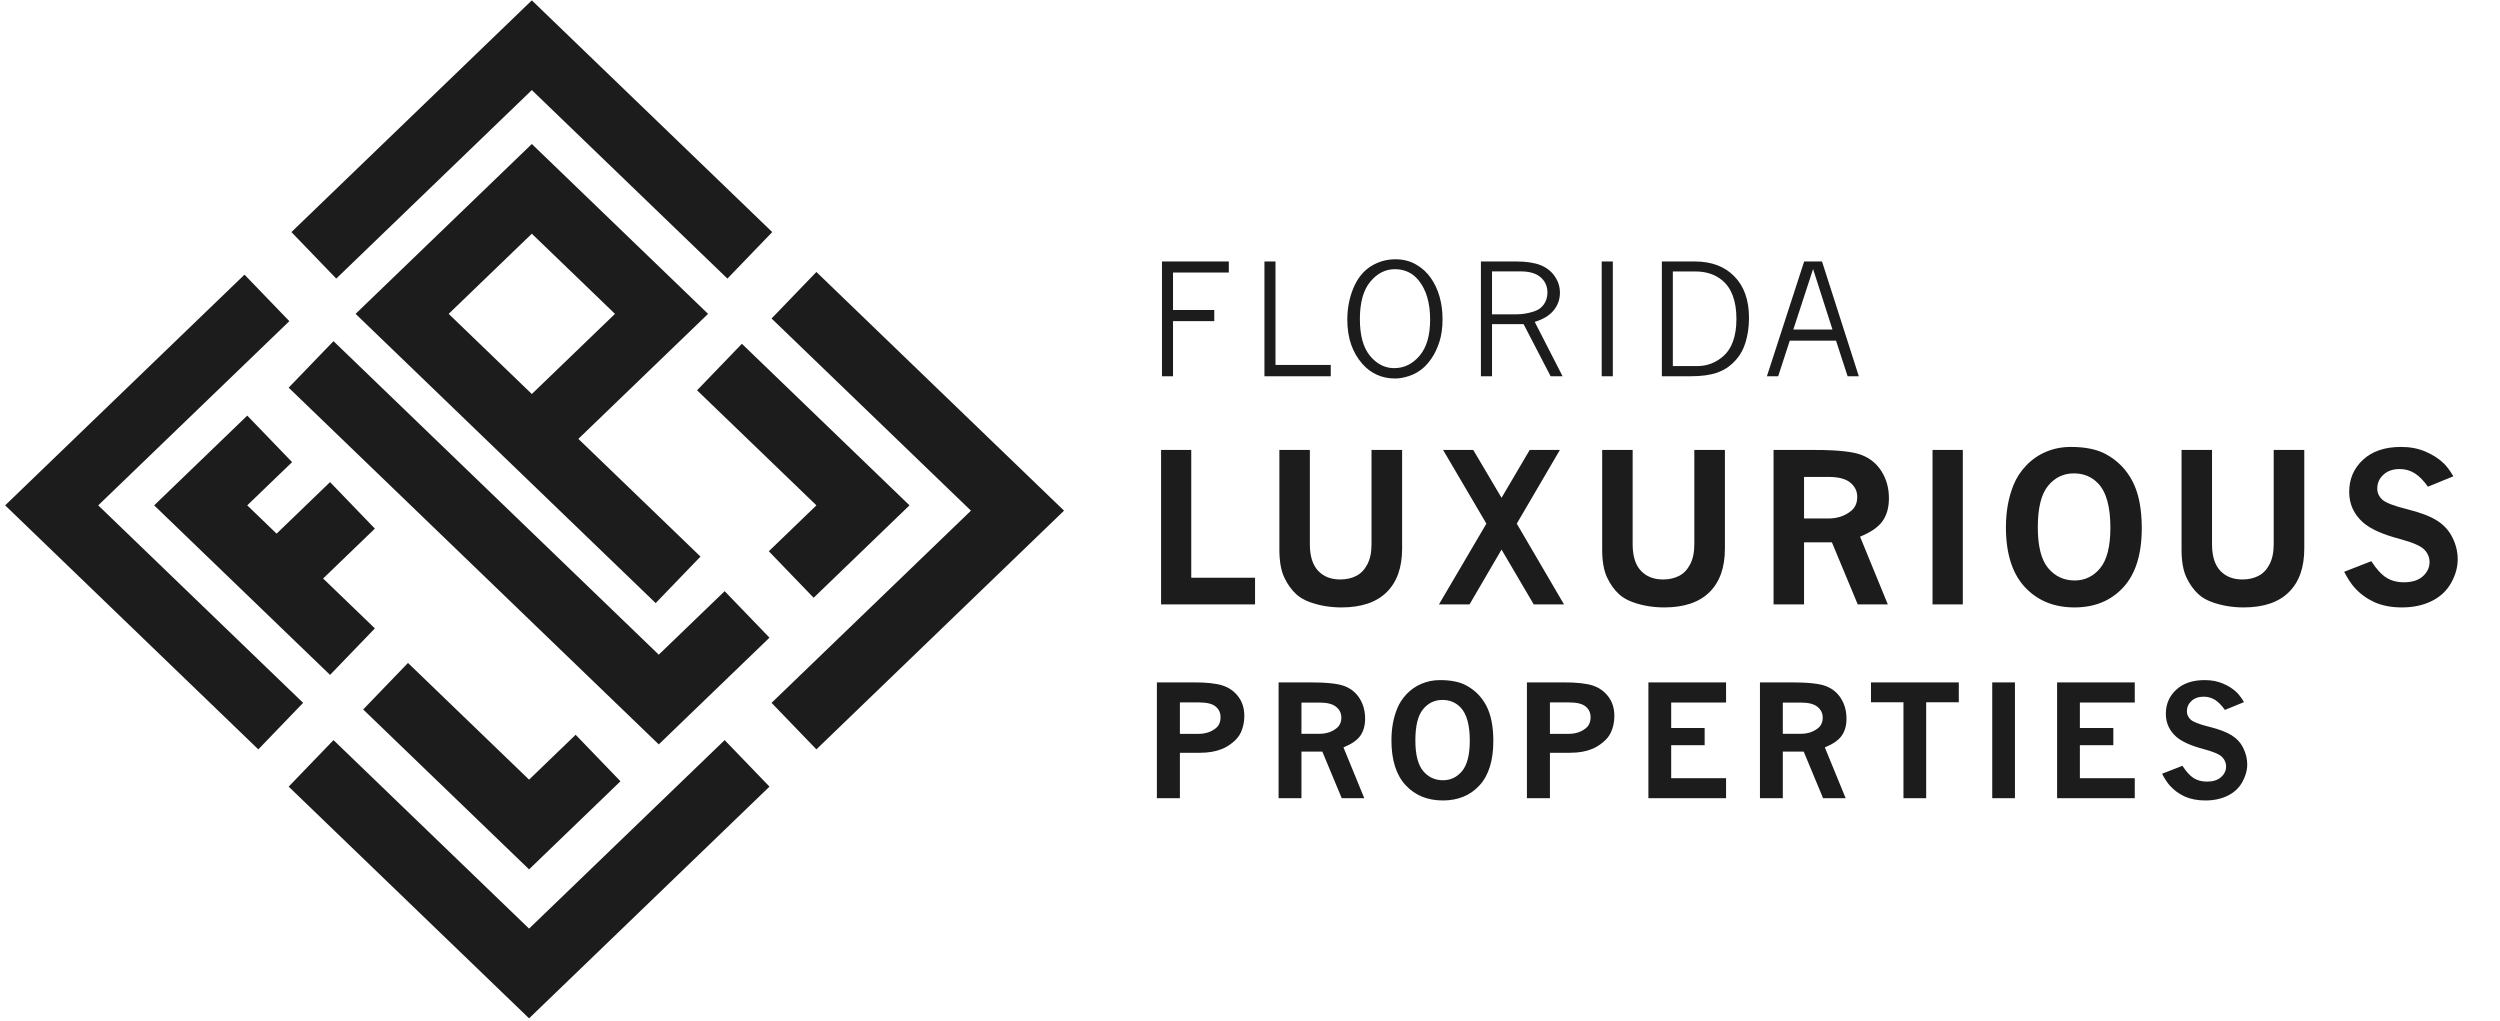 <svg width="387" height="158" viewBox="0 0 387 158" fill="none" xmlns="http://www.w3.org/2000/svg">
<path d="M111.374 56.819L133.587 78.228L122.481 88.933" stroke="#1C1C1C" stroke-width="10"/>
<path d="M59.687 106.224L81.899 127.634L92.578 117.34" stroke="#1C1C1C" stroke-width="10"/>
<path d="M41.746 67.936L31.067 78.229L42.814 89.552M54.561 100.874L42.814 89.552M42.814 89.552L54.561 78.229" stroke="#1C1C1C" stroke-width="10"/>
<path d="M104.966 89.758L62.25 48.586L82.327 29.235L102.403 48.586L85.317 65.055" stroke="#1C1C1C" stroke-width="10"/>
<path d="M48.581 39.526L82.326 7L116.073 39.526" stroke="#1C1C1C" stroke-width="10"/>
<path d="M122.906 45.702L155.371 76.993L157.507 79.051L122.906 112.401" stroke="#1C1C1C" stroke-width="10"/>
<path d="M41.319 46.115L8 78.229L39.61 108.697L41.319 110.344L43.455 112.402" stroke="#1C1C1C" stroke-width="10"/>
<path d="M48.154 118.169L81.9 150.695L115.646 118.169M48.154 56.41L101.976 108.288L115.646 95.112" stroke="#1C1C1C" stroke-width="10"/>
<path d="M179.873 40.476H190.22V42.187H181.583V47.988H187.97V49.71H181.583V58.242H179.873V40.476ZM195.736 40.476H197.447V56.495H206.001V58.242H195.736V40.476ZM215.994 58.593C213.939 58.593 212.244 57.843 210.908 56.343C209.345 54.578 208.564 52.3 208.564 49.511C208.564 47.745 208.876 46.109 209.501 44.601C210.134 43.093 211.029 41.972 212.185 41.238C213.349 40.503 214.623 40.136 216.005 40.136C217.208 40.136 218.275 40.406 219.205 40.945C220.134 41.476 220.896 42.171 221.49 43.031C222.091 43.882 222.544 44.851 222.849 45.937C223.154 47.023 223.306 48.179 223.306 49.406C223.306 50.749 223.142 51.925 222.814 52.933C222.486 53.933 222.087 54.773 221.619 55.453C221.158 56.124 220.689 56.656 220.212 57.046C219.587 57.57 218.88 57.96 218.091 58.218C217.31 58.468 216.611 58.593 215.994 58.593ZM215.818 56.988C217.349 56.988 218.658 56.351 219.744 55.078C220.837 53.796 221.384 51.929 221.384 49.476C221.384 46.882 220.787 44.851 219.591 43.382C218.654 42.242 217.431 41.671 215.923 41.671C214.455 41.671 213.185 42.32 212.115 43.617C211.044 44.906 210.509 46.835 210.509 49.406C210.509 51.937 211.037 53.835 212.091 55.101C213.146 56.359 214.388 56.988 215.818 56.988ZM229.244 40.476H234.681C236.236 40.476 237.486 40.66 238.431 41.027C239.376 41.394 240.119 41.968 240.658 42.749C241.205 43.523 241.478 44.378 241.478 45.316C241.478 46.339 241.154 47.249 240.505 48.046C239.865 48.835 238.888 49.429 237.576 49.828L241.888 58.242H240.037L235.853 50.179H230.966V58.242H229.244V40.476ZM230.966 42.011V48.656H234.751C235.673 48.656 236.587 48.503 237.494 48.199C238.15 47.98 238.654 47.613 239.005 47.097C239.365 46.574 239.544 45.968 239.544 45.281C239.544 44.328 239.197 43.546 238.501 42.937C237.814 42.32 236.775 42.011 235.384 42.011H230.966ZM247.943 40.476H249.666V58.242H247.943V40.476ZM257.255 40.476H262.353C264.939 40.476 266.982 41.245 268.482 42.785C269.99 44.324 270.744 46.46 270.744 49.195C270.744 50.593 270.56 51.878 270.193 53.05C269.919 53.933 269.533 54.695 269.033 55.335C268.533 55.976 267.966 56.511 267.333 56.941C266.873 57.245 266.326 57.507 265.693 57.726C264.662 58.07 263.345 58.242 261.744 58.242H257.255V40.476ZM258.955 42.023V56.671H262.716C264.201 56.671 265.509 56.195 266.642 55.242C268.08 54.046 268.798 52.089 268.798 49.37C268.798 46.597 268.06 44.601 266.583 43.382C265.49 42.476 264.111 42.023 262.447 42.023H258.955ZM279.283 40.476H282.048L287.744 58.242H286.009L284.216 52.734H277.056L275.263 58.242H273.517L279.283 40.476ZM280.666 41.648L277.607 51.011H283.666L280.666 41.648Z" fill="#1C1C1C"/>
<path d="M179.734 69.654H184.406V89.435H194.281V93.56H179.734V69.654ZM198.047 69.654H202.766V84.248C202.766 86.071 203.188 87.435 204.031 88.342C204.875 89.248 206.021 89.701 207.469 89.701C208.396 89.701 209.219 89.519 209.938 89.154C210.656 88.79 211.229 88.196 211.656 87.373C212.094 86.55 212.312 85.508 212.312 84.248V69.654H217.047V84.935C217.047 87.852 216.25 90.097 214.656 91.67C213.062 93.243 210.729 94.029 207.656 94.029C205.885 94.029 204.234 93.748 202.703 93.185C201.891 92.883 201.214 92.487 200.672 91.998C199.922 91.31 199.297 90.435 198.797 89.373C198.297 88.3 198.047 86.862 198.047 85.06V69.654ZM223.391 69.654H228.062L232.438 77.06L236.797 69.654H241.469L234.797 81.06L242.109 93.56H237.422L232.438 85.076L227.484 93.56H222.75L230.094 81.06L223.391 69.654ZM248.016 69.654H252.734V84.248C252.734 86.071 253.156 87.435 254 88.342C254.844 89.248 255.99 89.701 257.438 89.701C258.365 89.701 259.188 89.519 259.906 89.154C260.625 88.79 261.198 88.196 261.625 87.373C262.062 86.55 262.281 85.508 262.281 84.248V69.654H267.016V84.935C267.016 87.852 266.219 90.097 264.625 91.67C263.031 93.243 260.698 94.029 257.625 94.029C255.854 94.029 254.203 93.748 252.672 93.185C251.859 92.883 251.182 92.487 250.641 91.998C249.891 91.31 249.266 90.435 248.766 89.373C248.266 88.3 248.016 86.862 248.016 85.06V69.654ZM274.547 69.654H281C284.469 69.654 286.865 69.915 288.188 70.435C289.521 70.956 290.557 71.816 291.297 73.013C292.036 74.212 292.406 75.587 292.406 77.138C292.406 78.566 292.073 79.748 291.406 80.685C290.74 81.612 289.583 82.409 287.938 83.076L292.234 93.56H287.578L283.578 83.951H279.266V93.56H274.547V69.654ZM279.266 73.826V80.263H283.031C284.406 80.263 285.578 79.873 286.547 79.092C287.182 78.571 287.5 77.847 287.5 76.92C287.5 76.034 287.146 75.3 286.438 74.717C285.729 74.123 284.594 73.826 283.031 73.826H279.266ZM299.156 69.654H303.844V93.56H299.156V69.654ZM320.562 69.185C322.812 69.185 324.625 69.56 326 70.31C327.802 71.29 329.177 72.696 330.125 74.529C331.073 76.362 331.547 78.769 331.547 81.748C331.547 85.79 330.594 88.847 328.688 90.92C326.781 92.993 324.26 94.029 321.125 94.029C317.958 94.029 315.396 92.977 313.438 90.873C311.49 88.758 310.516 85.675 310.516 81.623C310.516 79.185 310.911 76.998 311.703 75.06C312.13 73.987 312.781 72.987 313.656 72.06C314.542 71.133 315.568 70.425 316.734 69.935C317.911 69.435 319.188 69.185 320.562 69.185ZM321.031 73.279C319.417 73.279 318.083 73.925 317.031 75.217C315.979 76.508 315.453 78.644 315.453 81.623C315.453 84.55 315.984 86.654 317.047 87.935C318.12 89.217 319.49 89.857 321.156 89.857C322.74 89.857 324.057 89.222 325.109 87.951C326.161 86.67 326.688 84.576 326.688 81.67C326.688 78.42 326.047 76.133 324.766 74.81C323.776 73.79 322.531 73.279 321.031 73.279ZM337.703 69.654H342.422V84.248C342.422 86.071 342.844 87.435 343.688 88.342C344.531 89.248 345.677 89.701 347.125 89.701C348.052 89.701 348.875 89.519 349.594 89.154C350.312 88.79 350.885 88.196 351.312 87.373C351.75 86.55 351.969 85.508 351.969 84.248V69.654H356.703V84.935C356.703 87.852 355.906 90.097 354.312 91.67C352.719 93.243 350.385 94.029 347.312 94.029C345.542 94.029 343.891 93.748 342.359 93.185C341.547 92.883 340.87 92.487 340.328 91.998C339.578 91.31 338.953 90.435 338.453 89.373C337.953 88.3 337.703 86.862 337.703 85.06V69.654ZM367.078 86.873C367.87 88.092 368.646 88.941 369.406 89.42C370.177 89.899 371.083 90.138 372.125 90.138C373.375 90.138 374.349 89.831 375.047 89.217C375.745 88.592 376.094 87.857 376.094 87.013C376.094 86.274 375.818 85.623 375.266 85.06C374.703 84.498 373.448 83.956 371.5 83.435C368.844 82.737 366.943 81.883 365.797 80.873C364.37 79.602 363.656 78.029 363.656 76.154C363.656 74.144 364.37 72.482 365.797 71.17C367.224 69.847 369.182 69.185 371.672 69.185C373.089 69.185 374.349 69.425 375.453 69.904C376.568 70.373 377.51 70.977 378.281 71.717C378.781 72.206 379.281 72.878 379.781 73.732L375.844 75.342C375.177 74.394 374.495 73.701 373.797 73.263C373.099 72.826 372.323 72.607 371.469 72.607C370.417 72.607 369.573 72.904 368.938 73.498C368.312 74.081 368 74.79 368 75.623C368 76.29 368.26 76.862 368.781 77.342C369.292 77.821 370.573 78.316 372.625 78.826C374.677 79.337 376.229 79.93 377.281 80.607C378.344 81.284 379.135 82.165 379.656 83.248C380.188 84.331 380.453 85.446 380.453 86.592C380.453 87.8 380.115 89.013 379.438 90.232C378.76 91.451 377.755 92.388 376.422 93.045C375.089 93.701 373.557 94.029 371.828 94.029C370.193 94.029 368.771 93.758 367.562 93.217C366.365 92.665 365.349 91.925 364.516 90.998C363.974 90.404 363.427 89.576 362.875 88.513L367.078 86.873Z" fill="#1C1C1C"/>
<path d="M179.086 105.631H184.758C186.781 105.631 188.289 105.795 189.281 106.123C190.281 106.451 191.086 107.025 191.695 107.846C192.312 108.658 192.621 109.654 192.621 110.834C192.621 111.748 192.445 112.592 192.094 113.365C191.82 113.951 191.402 114.471 190.84 114.924C190.285 115.377 189.727 115.717 189.164 115.943C188.211 116.334 187.086 116.529 185.789 116.529H182.648V123.56H179.086V105.631ZM182.648 108.736V113.599H185.531C186.609 113.599 187.508 113.303 188.227 112.709C188.703 112.318 188.941 111.756 188.941 111.021C188.941 110.342 188.688 109.791 188.18 109.369C187.672 108.947 186.82 108.736 185.625 108.736H182.648ZM197.926 105.631H202.766C205.367 105.631 207.164 105.826 208.156 106.217C209.156 106.607 209.934 107.252 210.488 108.15C211.043 109.049 211.32 110.08 211.32 111.244C211.32 112.314 211.07 113.201 210.57 113.904C210.07 114.599 209.203 115.197 207.969 115.697L211.191 123.56H207.699L204.699 116.353H201.465V123.56H197.926V105.631ZM201.465 108.76V113.588H204.289C205.32 113.588 206.199 113.295 206.926 112.709C207.402 112.318 207.641 111.775 207.641 111.08C207.641 110.416 207.375 109.865 206.844 109.428C206.312 108.982 205.461 108.76 204.289 108.76H201.465ZM222.93 105.279C224.617 105.279 225.977 105.56 227.008 106.123C228.359 106.857 229.391 107.912 230.102 109.287C230.812 110.662 231.168 112.467 231.168 114.701C231.168 117.732 230.453 120.025 229.023 121.58C227.594 123.135 225.703 123.912 223.352 123.912C220.977 123.912 219.055 123.123 217.586 121.545C216.125 119.959 215.395 117.646 215.395 114.607C215.395 112.779 215.691 111.139 216.285 109.685C216.605 108.881 217.094 108.131 217.75 107.435C218.414 106.74 219.184 106.209 220.059 105.842C220.941 105.467 221.898 105.279 222.93 105.279ZM223.281 108.349C222.07 108.349 221.07 108.834 220.281 109.803C219.492 110.771 219.098 112.373 219.098 114.607C219.098 116.803 219.496 118.381 220.293 119.342C221.098 120.303 222.125 120.783 223.375 120.783C224.562 120.783 225.551 120.307 226.34 119.353C227.129 118.392 227.523 116.822 227.523 114.642C227.523 112.205 227.043 110.49 226.082 109.498C225.34 108.732 224.406 108.349 223.281 108.349ZM236.367 105.631H242.039C244.062 105.631 245.57 105.795 246.562 106.123C247.562 106.451 248.367 107.025 248.977 107.846C249.594 108.658 249.902 109.654 249.902 110.834C249.902 111.748 249.727 112.592 249.375 113.365C249.102 113.951 248.684 114.471 248.121 114.924C247.566 115.377 247.008 115.717 246.445 115.943C245.492 116.334 244.367 116.529 243.07 116.529H239.93V123.56H236.367V105.631ZM239.93 108.736V113.599H242.812C243.891 113.599 244.789 113.303 245.508 112.709C245.984 112.318 246.223 111.756 246.223 111.021C246.223 110.342 245.969 109.791 245.461 109.369C244.953 108.947 244.102 108.736 242.906 108.736H239.93ZM255.172 105.631H267.195V108.748H258.699V112.697H263.879V115.357H258.699V120.467H267.195V123.56H255.172V105.631ZM272.441 105.631H277.281C279.883 105.631 281.68 105.826 282.672 106.217C283.672 106.607 284.449 107.252 285.004 108.15C285.559 109.049 285.836 110.08 285.836 111.244C285.836 112.314 285.586 113.201 285.086 113.904C284.586 114.599 283.719 115.197 282.484 115.697L285.707 123.56H282.215L279.215 116.353H275.98V123.56H272.441V105.631ZM275.98 108.76V113.588H278.805C279.836 113.588 280.715 113.295 281.441 112.709C281.918 112.318 282.156 111.775 282.156 111.08C282.156 110.416 281.891 109.865 281.359 109.428C280.828 108.982 279.977 108.76 278.805 108.76H275.98ZM289.629 105.631H303.223V108.713H298.172V123.56H294.656V108.713H289.629V105.631ZM308.398 105.631H311.914V123.56H308.398V105.631ZM318.438 105.631H330.461V108.748H321.965V112.697H327.145V115.357H321.965V120.467H330.461V123.56H318.438V105.631ZM337.84 118.545C338.434 119.459 339.016 120.096 339.586 120.455C340.164 120.814 340.844 120.994 341.625 120.994C342.562 120.994 343.293 120.764 343.816 120.303C344.34 119.834 344.602 119.283 344.602 118.65C344.602 118.096 344.395 117.607 343.98 117.185C343.559 116.764 342.617 116.357 341.156 115.967C339.164 115.443 337.738 114.803 336.879 114.045C335.809 113.092 335.273 111.912 335.273 110.506C335.273 108.998 335.809 107.752 336.879 106.767C337.949 105.775 339.418 105.279 341.285 105.279C342.348 105.279 343.293 105.459 344.121 105.818C344.957 106.17 345.664 106.623 346.242 107.178C346.617 107.545 346.992 108.049 347.367 108.689L344.414 109.896C343.914 109.185 343.402 108.666 342.879 108.338C342.355 108.01 341.773 107.846 341.133 107.846C340.344 107.846 339.711 108.068 339.234 108.514C338.766 108.951 338.531 109.482 338.531 110.107C338.531 110.607 338.727 111.037 339.117 111.396C339.5 111.756 340.461 112.127 342 112.51C343.539 112.892 344.703 113.338 345.492 113.846C346.289 114.353 346.883 115.014 347.273 115.826C347.672 116.639 347.871 117.474 347.871 118.334C347.871 119.24 347.617 120.15 347.109 121.064C346.602 121.978 345.848 122.682 344.848 123.174C343.848 123.666 342.699 123.912 341.402 123.912C340.176 123.912 339.109 123.709 338.203 123.303C337.305 122.889 336.543 122.334 335.918 121.639C335.512 121.193 335.102 120.572 334.688 119.775L337.84 118.545Z" fill="#1C1C1C"/>
</svg>
